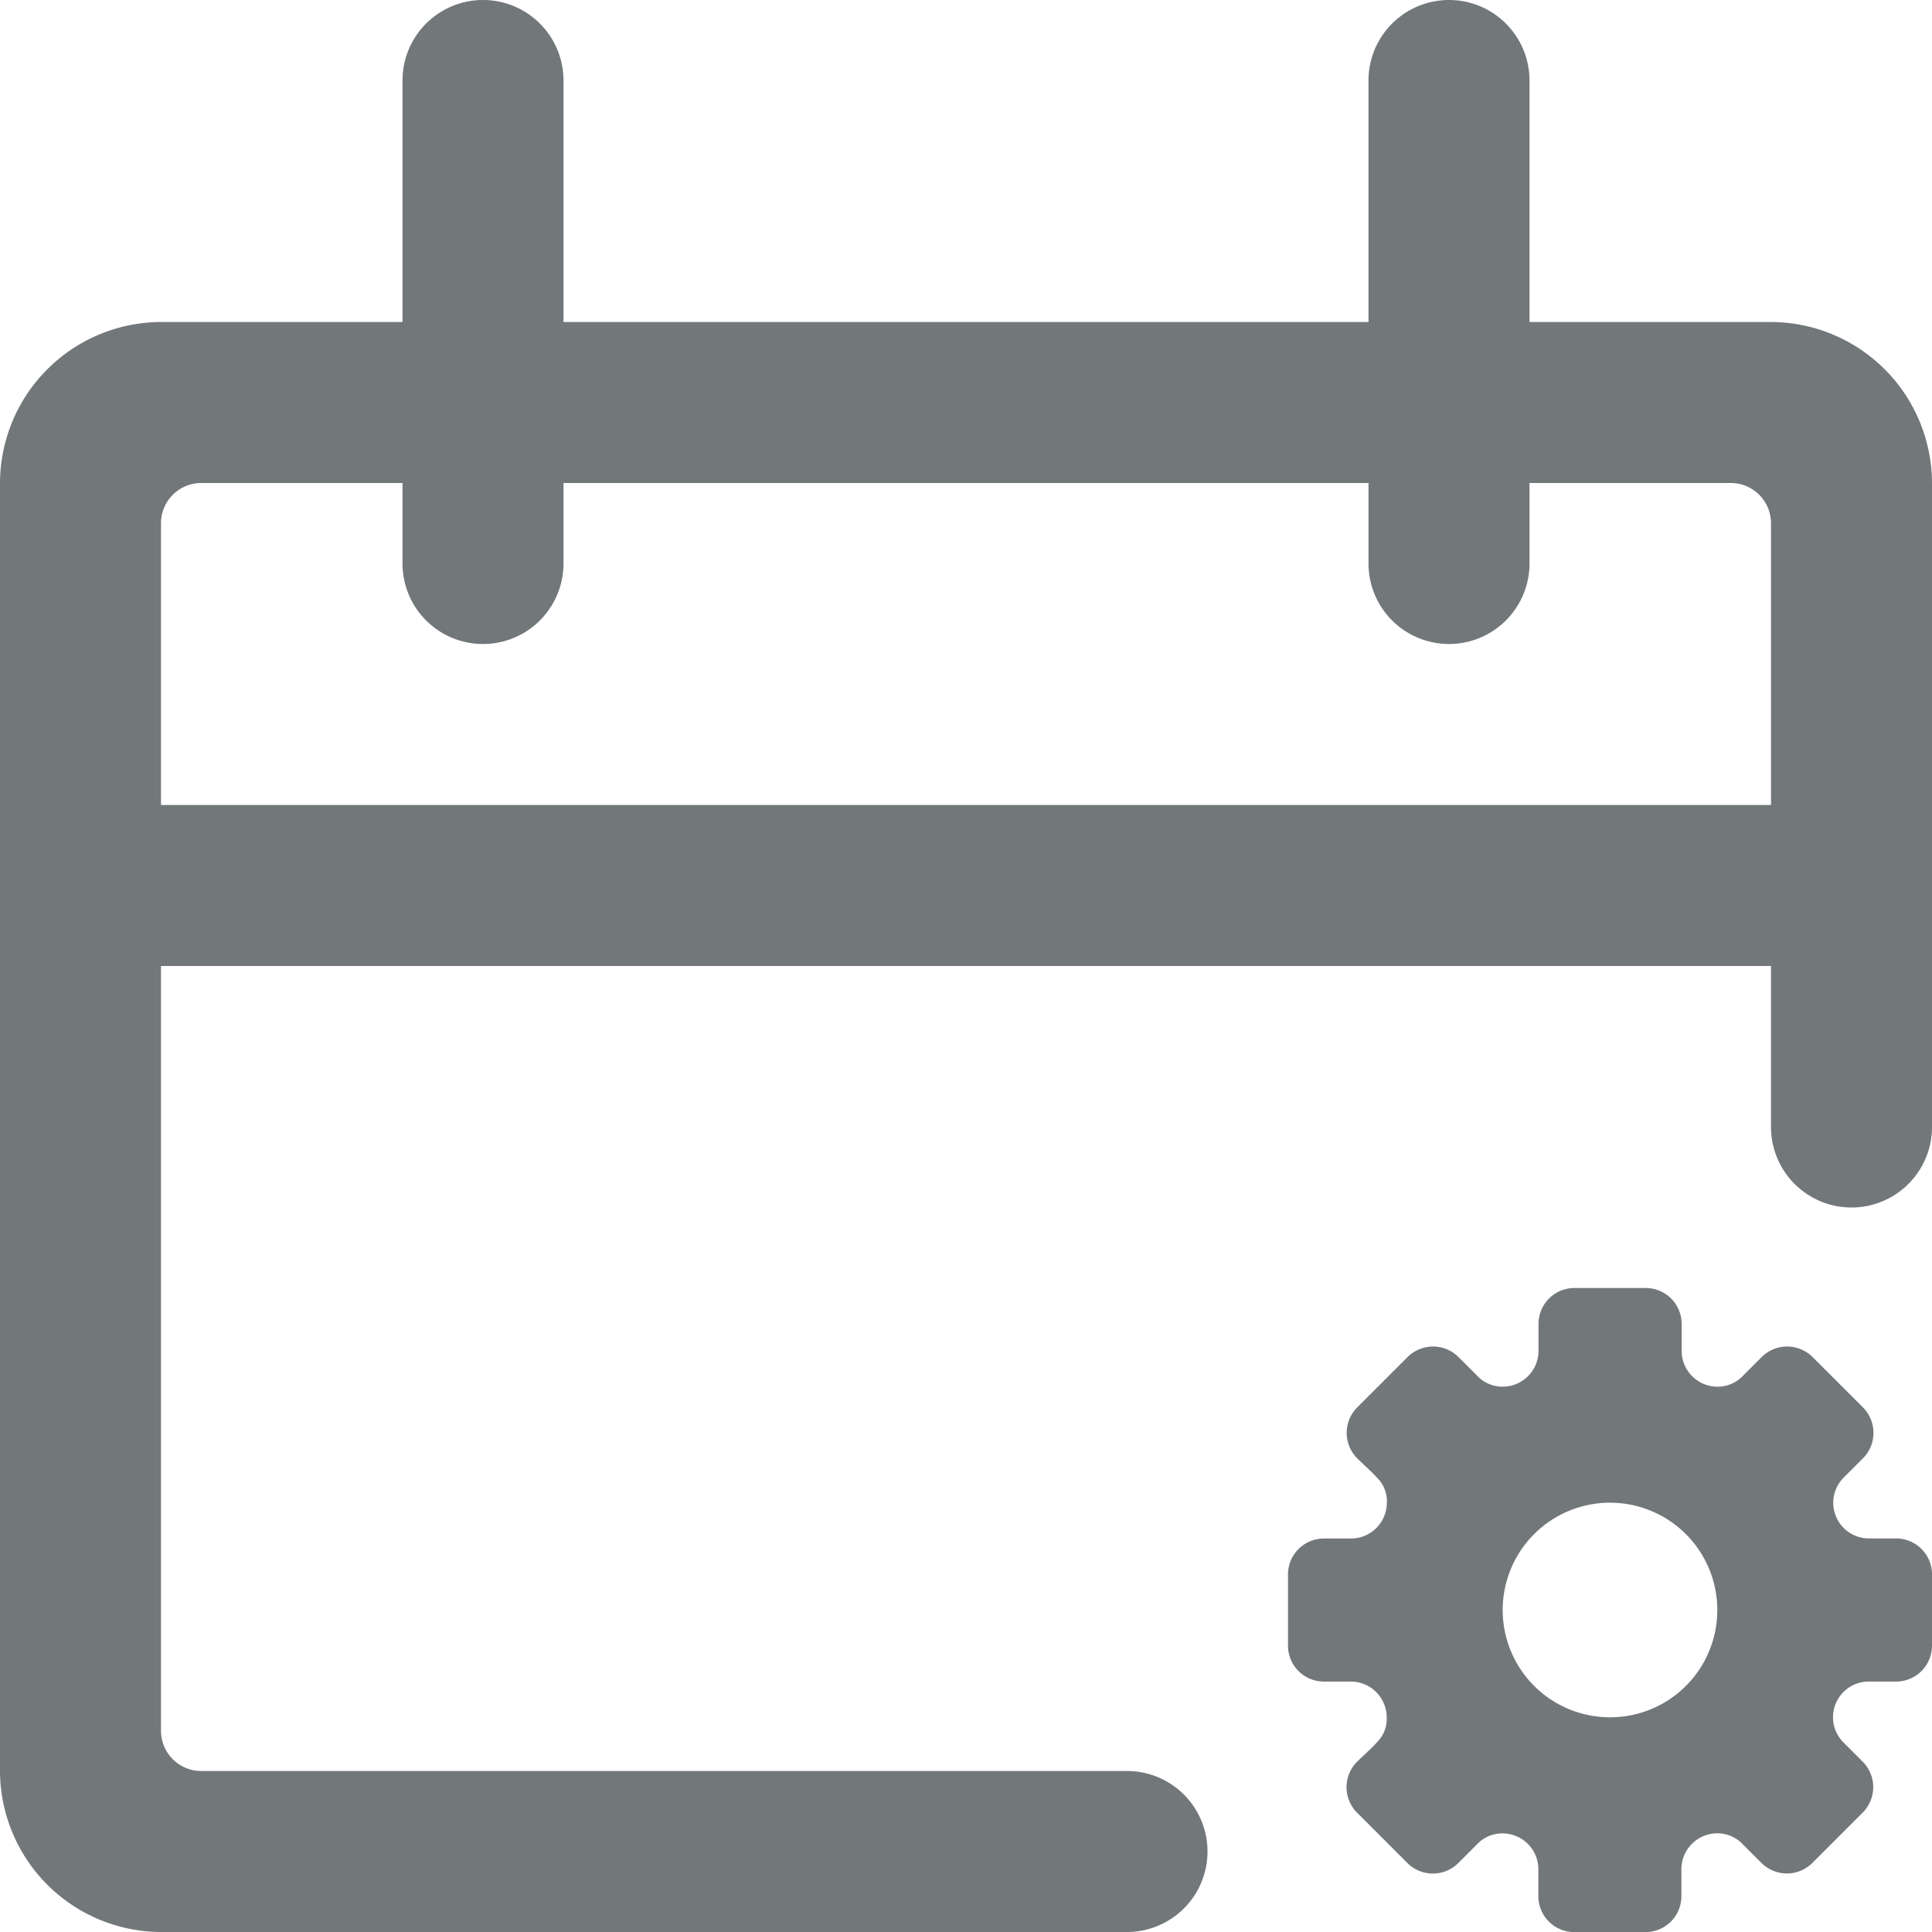 <svg xmlns="http://www.w3.org/2000/svg" height="24" width="24" viewBox="0 0 24 24">
    <path fill="#72777A" fill-rule="evenodd" d="M23.556 19.111h-.338a.443.443 0 0 1-.311-.76l.236-.236a.448.448 0 0 0 0-.631l-.627-.627a.448.448 0 0 0-.631 0l-.227.227a.433.433 0 0 1-.324.142.446.446 0 0 1-.444-.444v-.338a.446.446 0 0 0-.446-.444h-.888a.446.446 0 0 0-.444.444v.338a.446.446 0 0 1-.444.444.433.433 0 0 1-.324-.142l-.227-.227a.448.448 0 0 0-.631 0l-.627.627a.448.448 0 0 0 0 .631c.084.084.178.164.258.253a.408.408 0 0 1 .111.3.446.446 0 0 1-.444.444h-.34a.446.446 0 0 0-.444.444v.889a.446.446 0 0 0 .444.444h.338a.446.446 0 0 1 .444.444.408.408 0 0 1-.111.3c-.08.089-.173.169-.258.253a.448.448 0 0 0 0 .631l.627.627a.448.448 0 0 0 .631 0l.227-.227a.433.433 0 0 1 .324-.142.446.446 0 0 1 .444.444v.338a.446.446 0 0 0 .444.444h.889a.446.446 0 0 0 .444-.444v-.339a.446.446 0 0 1 .444-.444.433.433 0 0 1 .324.142l.227.227a.448.448 0 0 0 .631 0l.627-.627a.448.448 0 0 0 0-.631l-.236-.236a.443.443 0 0 1 .311-.76h.338a.446.446 0 0 0 .447-.445v-.888a.446.446 0 0 0-.444-.445zM20 21.333A1.333 1.333 0 1 1 21.333 20 1.332 1.332 0 0 1 20 21.333z"/>
    <path fill="#72777A" fill-rule="evenodd" d="M22 4h-3V1a1 1 0 0 0-2 0v3H7V1a1 1 0 0 0-2 0v3H2a2.006 2.006 0 0 0-2 2v16a2.006 2.006 0 0 0 2 2h12a1 1 0 0 0 0-2H2.5a.5.5 0 0 1-.5-.5V12h20v2a1 1 0 0 0 2 0V6a2.006 2.006 0 0 0-2-2zm0 6H2V6.5a.5.5 0 0 1 .5-.5H5v1a1 1 0 0 0 2 0V6h10v1a1 1 0 0 0 2 0V6h2.5a.5.5 0 0 1 .5.5V10z"/>
</svg>
